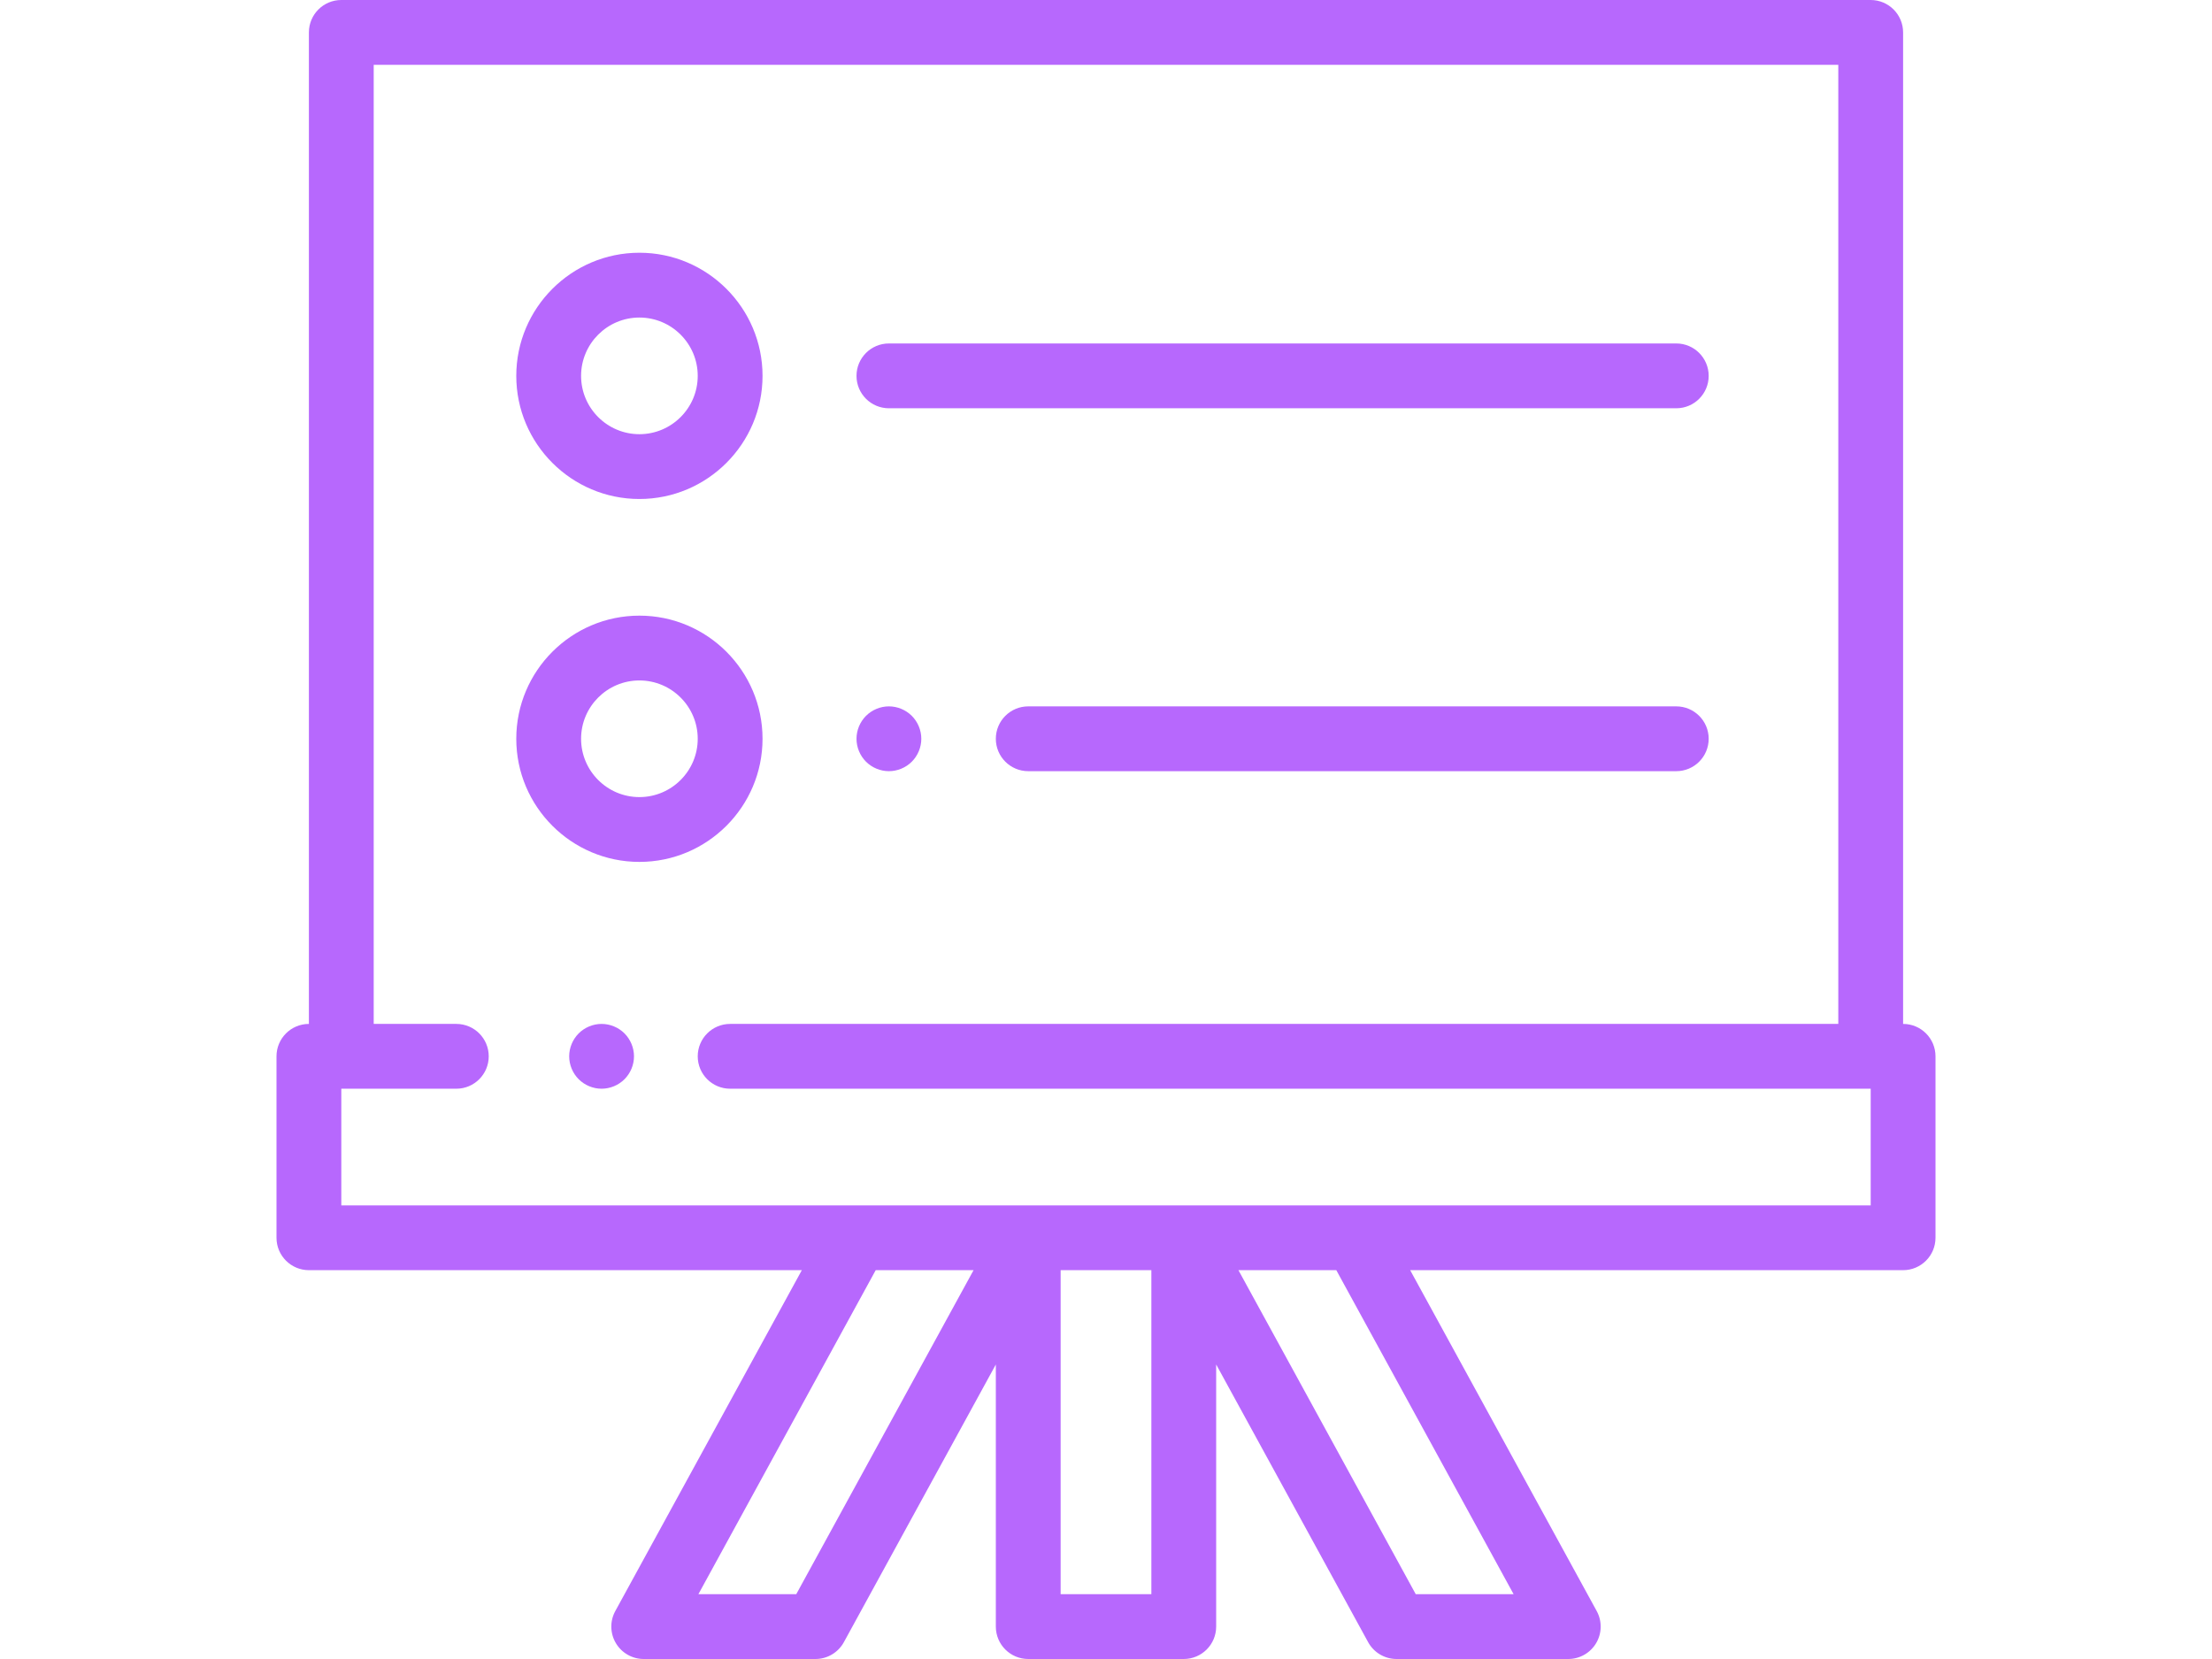 <?xml version="1.0" encoding="utf-8"?>
<!-- Generator: Adobe Illustrator 17.0.0, SVG Export Plug-In . SVG Version: 6.00 Build 0)  -->
<!DOCTYPE svg PUBLIC "-//W3C//DTD SVG 1.1//EN" "http://www.w3.org/Graphics/SVG/1.1/DTD/svg11.dtd">
<svg version="1.1" id="Layer_1" xmlns="http://www.w3.org/2000/svg" xmlns:xlink="http://www.w3.org/1999/xlink" x="0px" y="0px"
	 width="1600px" height="1200px" viewBox="0 0 1600 1200" enable-background="new 0 0 1600 1200" xml:space="preserve">
<g id="XMLID_821_">
	<g id="XMLID_464_">
		<path id="XMLID_465_" fill="#b768fd" d="M435.148,740.625c-6.164,0-12.211,2.508-16.57,6.867
			c-4.359,4.359-6.867,10.406-6.867,16.57s2.505,12.211,6.867,16.57c4.362,4.359,10.406,6.867,16.57,6.867
			s12.211-2.508,16.568-6.867c4.359-4.359,6.87-10.406,6.87-16.57s-2.508-12.211-6.87-16.57
			C447.359,743.133,441.313,740.625,435.148,740.625z"/>
		<path id="XMLID_468_" fill="#b768fd" d="M1376.563,740.625V23.438c0-12.945-10.495-23.438-23.438-23.438H246.875
			c-12.942,0-23.438,10.493-23.438,23.438v717.188c-12.942,0-23.438,10.493-23.438,23.438v131.25
			c0,12.945,10.495,23.438,23.438,23.438h356.55l-134.925,246.563c-3.973,7.261-3.823,16.08,0.398,23.201
			c4.221,7.123,11.883,11.487,20.163,11.487h124.219c8.564,0,16.448-4.673,20.559-12.188l109.91-200.848v189.598
			c0,12.945,10.495,23.438,23.438,23.438h112.5c12.942,0,23.438-10.493,23.438-23.438V986.965l109.91,200.848
			c4.113,7.514,11.995,12.188,20.559,12.188h124.219c8.278,0,15.942-4.366,20.163-11.487c4.221-7.12,4.371-15.94,0.398-23.201
			L1020.013,918.75h356.55c12.942,0,23.438-10.493,23.438-23.438v-131.25C1400,751.118,1389.505,740.625,1376.563,740.625z
			 M575.952,1153.125h-70.784L633.423,918.75h70.784L575.952,1153.125z M832.813,1153.125h-65.625V918.75h65.625V1153.125z
			 M1094.832,1153.125h-70.784L895.794,918.75h70.784L1094.832,1153.125z M1353.125,871.875H246.875V787.5h83.203
			c12.942,0,23.438-10.493,23.438-23.438s-10.495-23.438-23.438-23.438h-59.766V46.875h1059.375v693.75H528.125
			c-12.942,0-23.438,10.493-23.438,23.438s10.495,23.438,23.438,23.438h825V871.875z"/>
		<path id="XMLID_474_" fill="#b768fd" d="M551.563,534.375c0-49.109-39.954-89.063-89.063-89.063s-89.063,39.954-89.063,89.063
			s39.954,89.063,89.063,89.063S551.563,583.484,551.563,534.375z M462.5,576.563c-23.262,0-42.188-18.926-42.188-42.188
			s18.926-42.188,42.188-42.188s42.188,18.926,42.188,42.188S485.762,576.563,462.5,576.563z"/>
		<path id="XMLID_475_" fill="#b768fd" d="M1212.5,510.938H743.75c-12.942,0-23.438,10.493-23.438,23.438
			s10.495,23.438,23.438,23.438h468.75c12.942,0,23.438-10.493,23.438-23.438S1225.442,510.938,1212.5,510.938z"/>
		<path id="XMLID_476_" fill="#b768fd" d="M642.969,557.813c6.164,0,12.211-2.508,16.568-6.867c4.359-4.359,6.87-10.406,6.87-16.57
			s-2.508-12.211-6.87-16.57c-4.357-4.359-10.404-6.867-16.568-6.867s-12.211,2.508-16.57,6.867s-6.867,10.406-6.867,16.57
			s2.505,12.211,6.867,16.57S636.805,557.813,642.969,557.813z"/>
		<path id="XMLID_479_" fill="#b768fd" d="M462.5,360.938c49.109,0,89.063-39.954,89.063-89.063s-39.954-89.063-89.063-89.063
			s-89.063,39.954-89.063,89.063S413.391,360.938,462.5,360.938z M462.5,229.688c23.262,0,42.188,18.926,42.188,42.188
			s-18.926,42.188-42.188,42.188s-42.188-18.926-42.188-42.188S439.238,229.688,462.5,229.688z"/>
		<path id="XMLID_480_" fill="#b768fd" d="M642.969,295.313H1212.5c12.942,0,23.438-10.493,23.438-23.438
			s-10.495-23.438-23.438-23.438H642.969c-12.942,0-23.438,10.493-23.438,23.438S630.027,295.313,642.969,295.313z"/>
	</g>
</g>
</svg>
